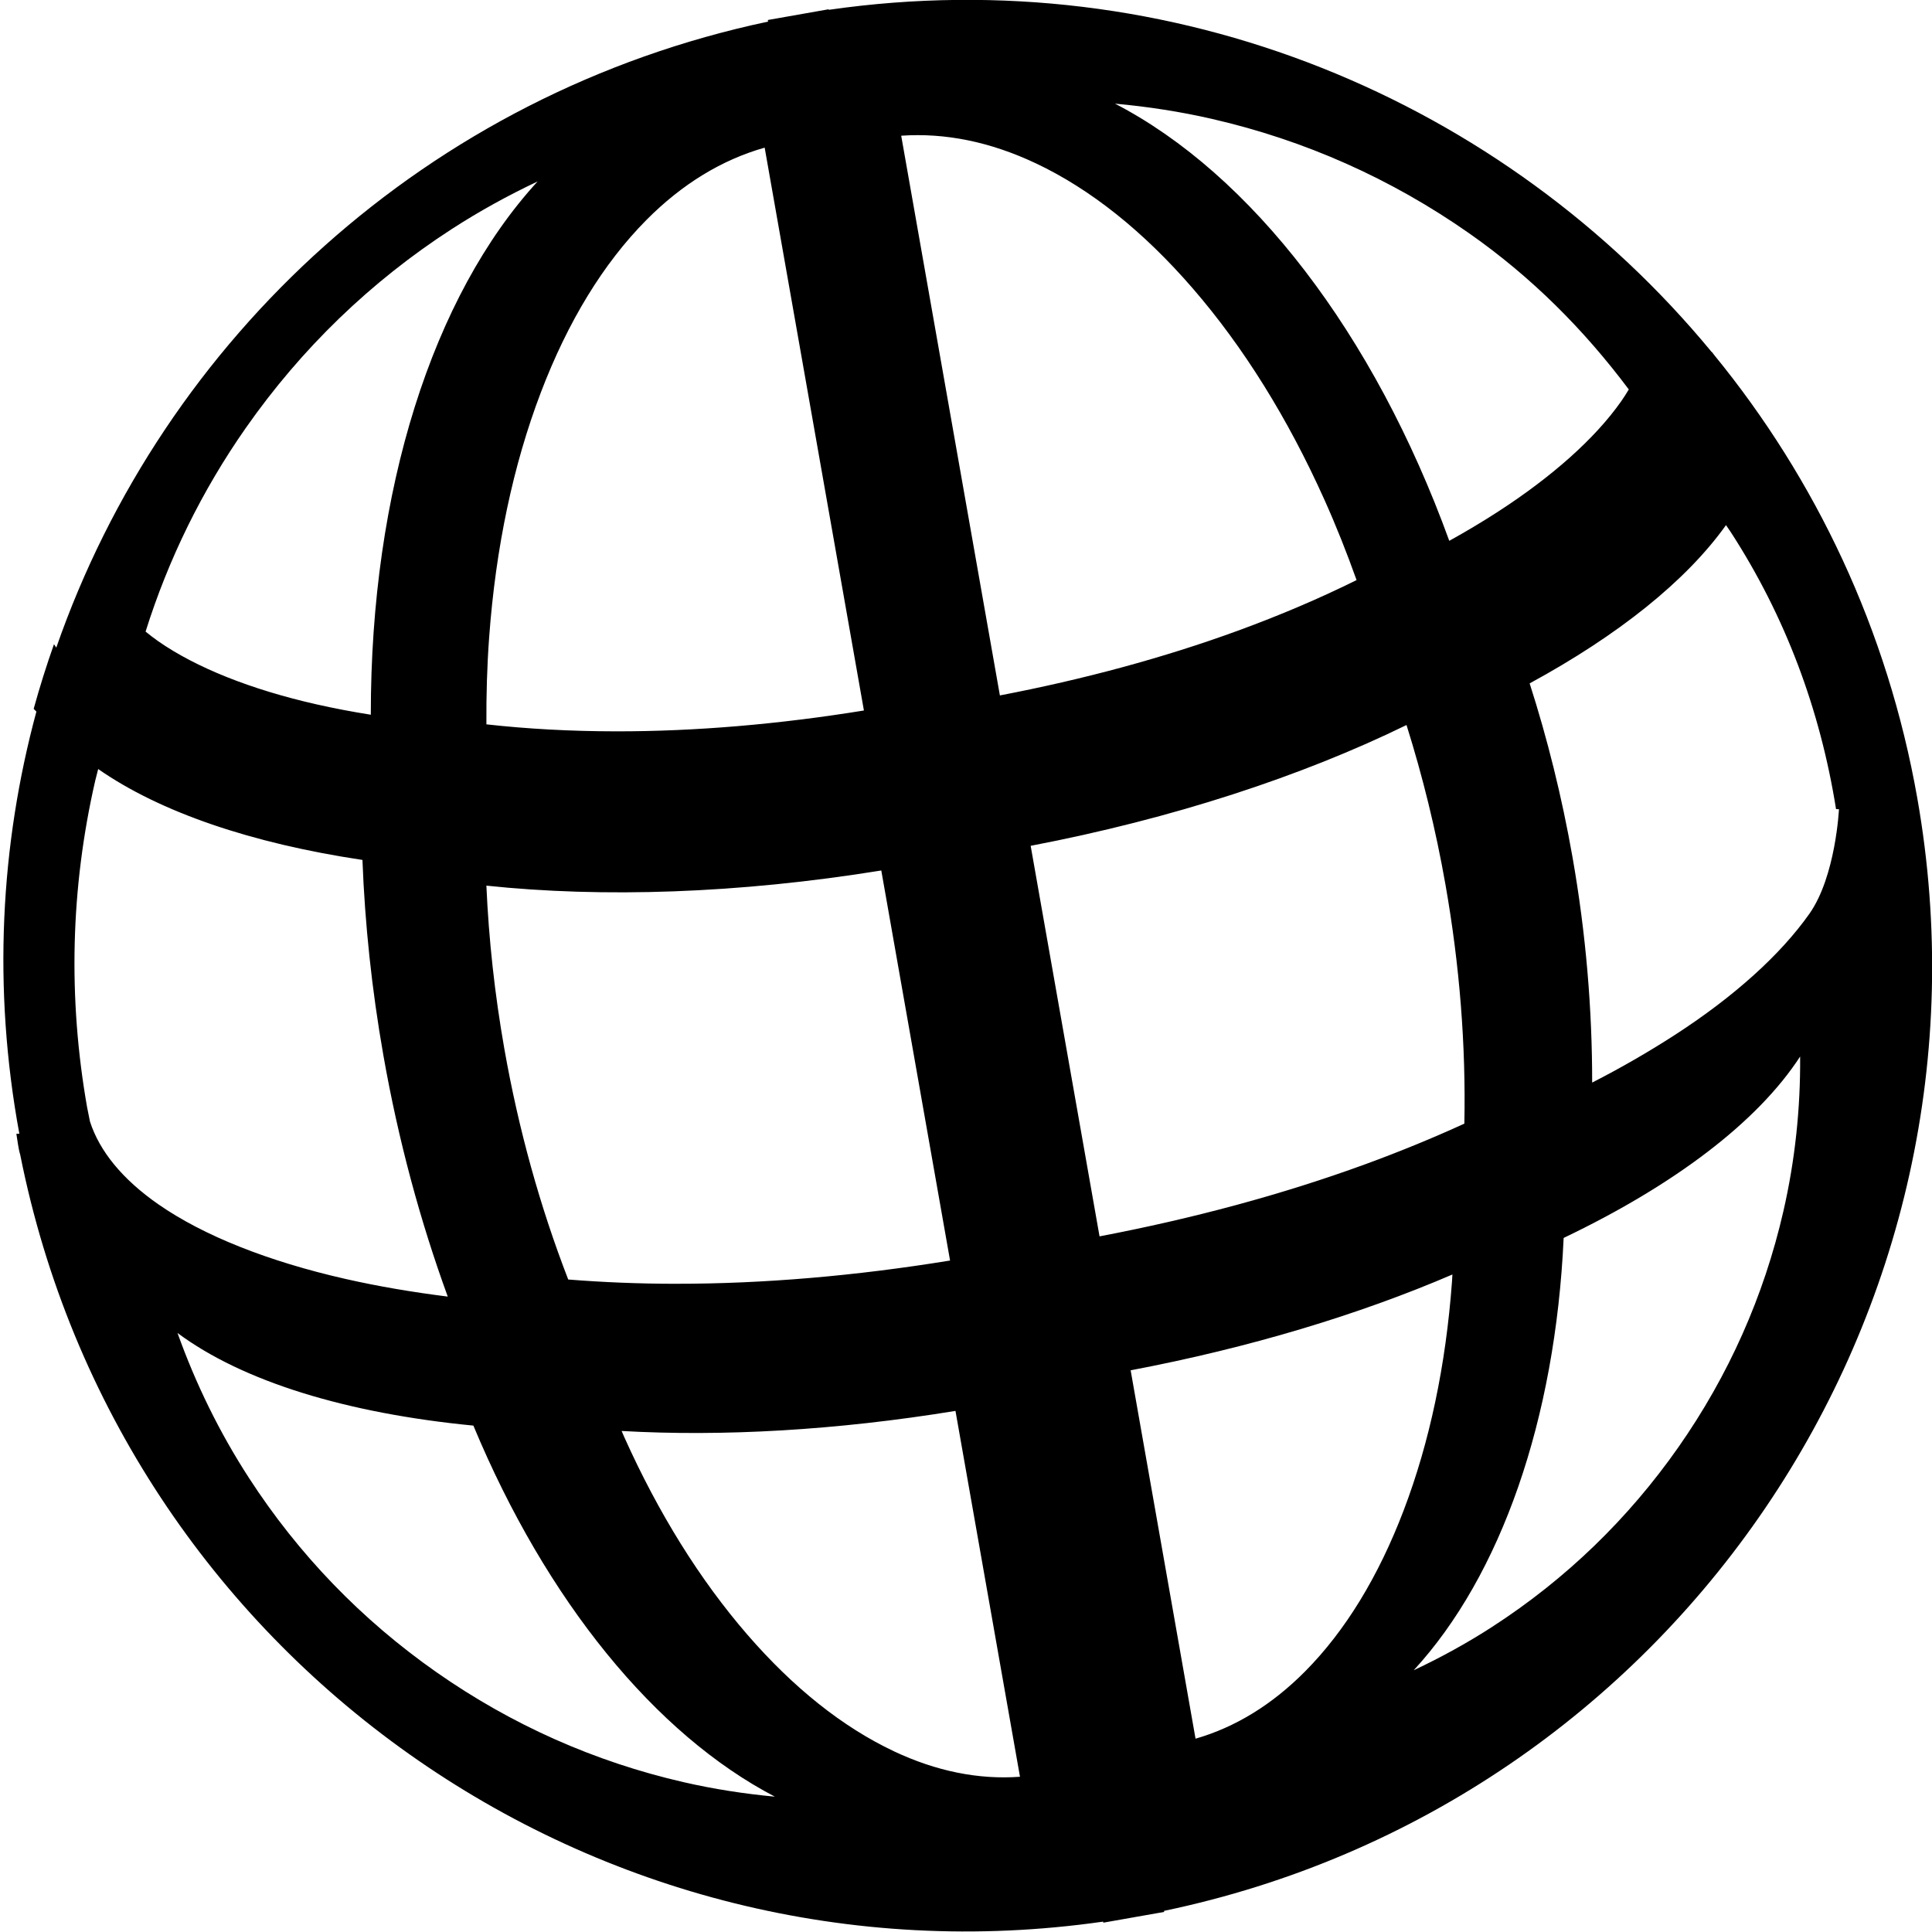 <svg xmlns="http://www.w3.org/2000/svg" viewBox="0 0 100 100"><path d="M99.239 41.312c-1.539-8.726-5.263-16.514-10.497-22.918l-.138-.18-.003.012c-10.771-13.063-27.878-20.288-45.705-17.718l-.005-.028-3.15.555.015.083c-17.635 3.73-31.277 16.401-36.843 32.403l-.119-.177c-.389 1.1-.74 2.216-1.051 3.346l.141.142c-1.869 6.905-2.269 14.325-.884 21.844v.003l-.153.007c.065.37.094.733.201 1.09 5.188 26.042 29.825 43.445 56.049 39.687l.01.054 1.511-.267.051-.007.04-.009 1.549-.273-.01-.054c26.319-5.496 43.693-30.928 38.991-57.595zm-9.901-14.131l.256.376c2.817 4.351 4.618 9.17 5.439 14.321v.002l.151.004s-.165 3.477-1.532 5.415c-1.486 2.105-3.886 4.288-7.028 6.312-1.31.842-2.705 1.651-4.214 2.423.003-3.764-.316-7.688-1.021-11.689-.551-3.123-1.3-6.125-2.215-8.973 4.59-2.494 8.109-5.31 10.163-8.192zm-54.386 39.268c-1.919-.003-3.767-.08-5.541-.222-1.457-3.764-2.571-7.767-3.307-11.944-.5-2.838-.806-5.659-.929-8.442 6.007.634 13.034.414 20.44-.785l3.56 20.189c-4.86.791-9.642 1.208-14.222 1.203zm18.396-22.67c7.36-1.408 14.031-3.603 19.453-6.252.836 2.661 1.516 5.419 2.016 8.261.737 4.184 1.06 8.329.978 12.371-1.62.741-3.332 1.445-5.136 2.105-4.295 1.568-8.92 2.81-13.747 3.73l-3.565-20.215zm9.399-37.621c4.782 1.097 9.255 3.088 13.294 5.916 3.234 2.265 5.941 4.981 8.265 8.084-.126.208-.254.415-.403.626-1.351 1.916-3.579 3.905-6.444 5.75-.775.5-1.593.986-2.445 1.459-3.9-10.75-10.263-18.984-17.302-22.628 1.686.153 3.37.411 5.035.792zm-9.139 2.292c2.832 1.337 5.565 3.515 8.126 6.474 2.625 3.032 4.919 6.714 6.818 10.943.606 1.349 1.157 2.739 1.664 4.158-1.891.937-3.938 1.813-6.139 2.618-3.85 1.407-7.997 2.523-12.323 3.352l-5.108-28.971c2.274-.157 4.609.315 6.962 1.427zm-14.029-.808l5.137 29.133c-4.388.71-8.704 1.084-12.841 1.079-2.354-.003-4.59-.127-6.699-.362-.009-1.515.033-3.017.142-4.501.34-4.649 1.242-8.916 2.678-12.683 1.402-3.676 3.235-6.674 5.451-8.912 1.854-1.87 3.912-3.124 6.131-3.754zm-26.844 14.491c2.876-4.106 6.456-7.563 10.644-10.275 1.432-.927 2.918-1.743 4.447-2.466-5.439 5.931-8.643 15.996-8.633 27.602-.978-.155-1.925-.336-2.838-.543-3.378-.768-6.197-1.893-8.155-3.254-.238-.165-.454-.336-.665-.506 1.181-3.754 2.917-7.297 5.2-10.559zm-8.223 35.201c-1-5.671-.859-11.366.417-16.928l.153-.601c3.21 2.238 7.943 3.846 13.678 4.705.126 3.294.479 6.682 1.085 10.122.776 4.403 1.911 8.588 3.331 12.479-1.851-.232-3.62-.534-5.29-.913-4.012-.91-7.364-2.246-9.692-3.865-1.86-1.294-3.05-2.759-3.538-4.287l-.143-.713zm30.859 34.908c-4.596-1.055-8.893-2.968-12.775-5.685-3.881-2.717-7.147-6.102-9.711-10.061-1.53-2.361-2.758-4.873-3.697-7.501 3.379 2.511 8.746 4.156 15.314 4.794 3.779 9.074 9.421 15.984 15.606 19.206-1.588-.149-3.17-.393-4.737-.753zm10.887-1.602c-2.642-1.247-5.193-3.279-7.583-6.04-2.448-2.83-4.589-6.265-6.361-10.211l-.139-.322c5.223.297 11.113-.032 17.28-1.039l3.339 18.937c-2.135.156-4.327-.281-6.537-1.324zm15.623-.645l-3.359-19.068c6.161-1.169 11.829-2.884 16.654-4.959l-.02.352c-.318 4.344-1.159 8.331-2.501 11.852-1.309 3.435-3.021 6.237-5.09 8.326-1.72 1.737-3.626 2.904-5.684 3.496zm15.377-5.804c-1.313.85-2.679 1.599-4.083 2.26 4.516-4.912 7.33-12.976 7.759-22.376 5.735-2.741 10.039-6.001 12.24-9.389.021 2.691-.262 5.371-.868 8.013-1.008 4.393-2.836 8.501-5.434 12.21-2.597 3.708-5.832 6.832-9.615 9.282z"/></svg>
